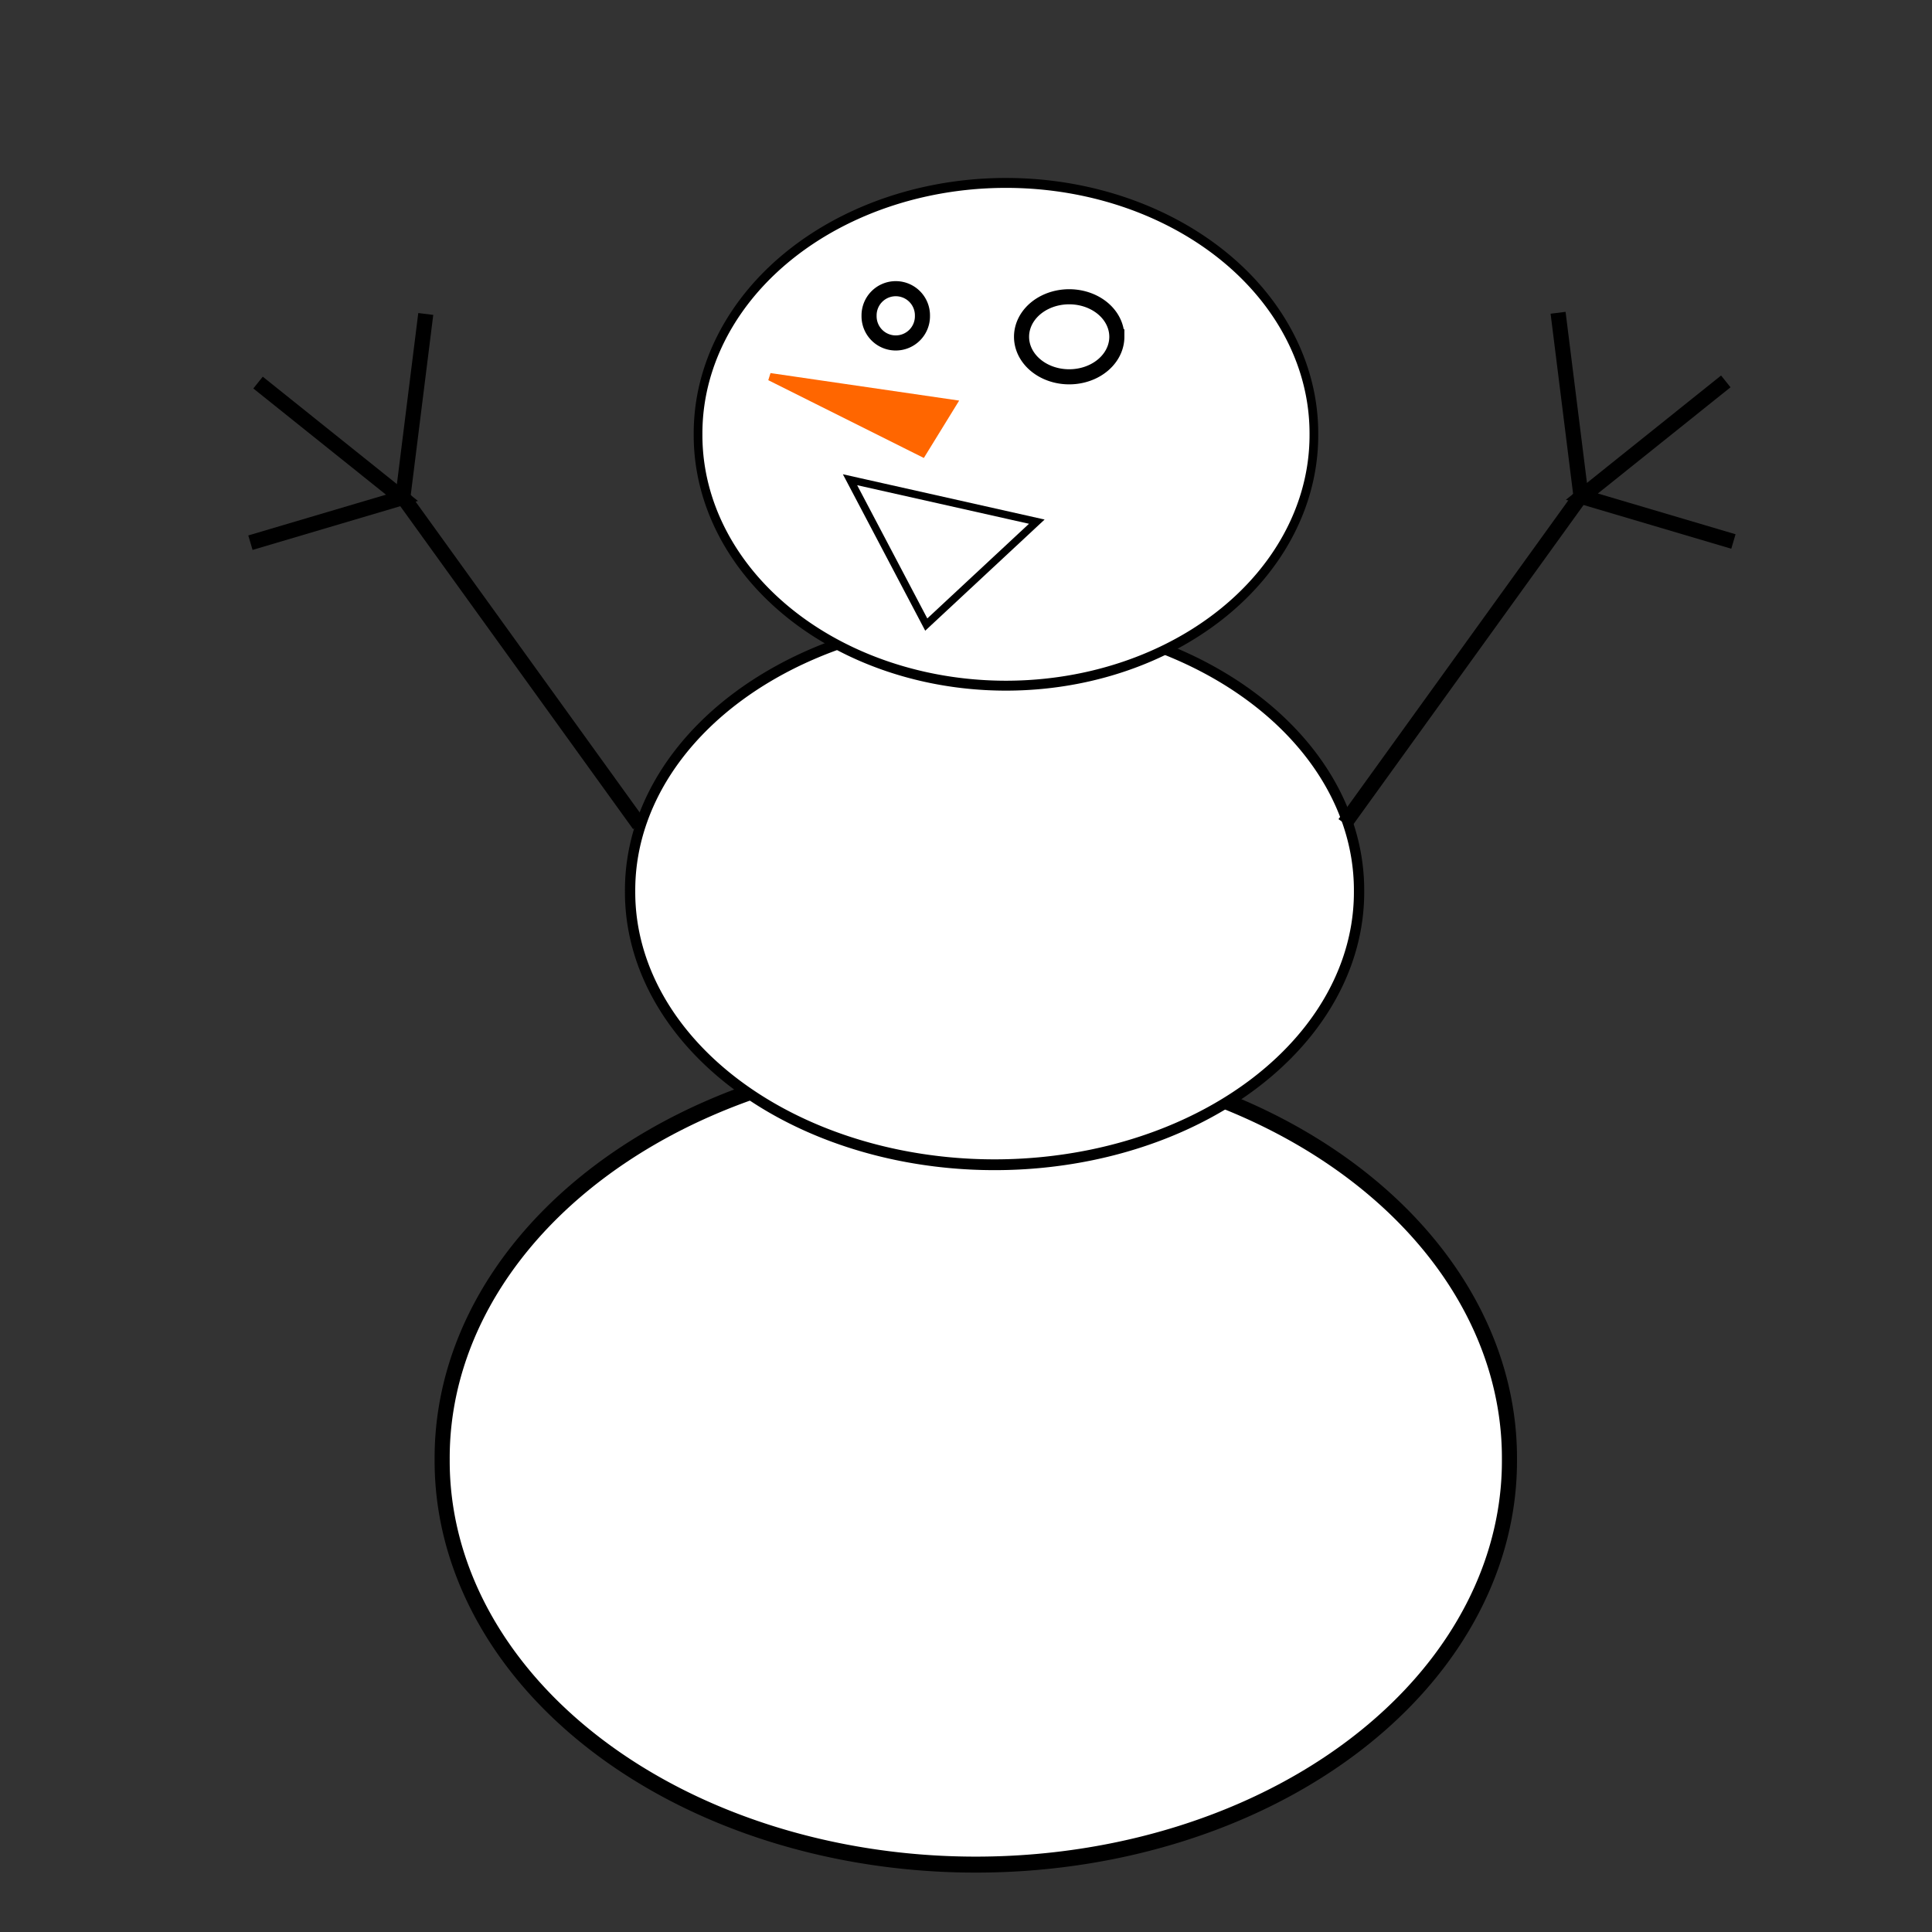 <?xml version="1.0" encoding="UTF-8" standalone="no"?>
<!-- Created with Inkscape (http://www.inkscape.org/) -->

<svg
   xmlns:dc="http://purl.org/dc/elements/1.1/"
   xmlns:cc="http://creativecommons.org/ns#"
   xmlns:rdf="http://www.w3.org/1999/02/22-rdf-syntax-ns#"
   xmlns:svg="http://www.w3.org/2000/svg"
   xmlns="http://www.w3.org/2000/svg"
   xmlns:sodipodi="http://sodipodi.sourceforge.net/DTD/sodipodi-0.dtd"
   xmlns:inkscape="http://www.inkscape.org/namespaces/inkscape"
   width="256"
   height="256"
   id="svg2"
   version="1.1"
   inkscape:version="0.48.2 r9819"
   inkscape:export-filename="C:\Projects\c-plus-plus-opengl\12_19_12\Snowflakes\snowman.png"
   inkscape:export-xdpi="90"
   inkscape:export-ydpi="90"
   sodipodi:docname="New document 1">
  <rect width="100%" height="100%" fill="#333333" stroke="none"/>
  <defs
     id="defs4" />
  <sodipodi:namedview
     id="base"
     pagecolor="#ffffff"
     bordercolor="#666666"
     borderopacity="1.0"
     inkscape:pageopacity="0.0"
     inkscape:pageshadow="2"
     inkscape:zoom="1.4"
     inkscape:cx="138.10386"
     inkscape:cy="129.59022"
     inkscape:document-units="px"
     inkscape:current-layer="layer1"
     showgrid="false"
     inkscape:window-width="1600"
     inkscape:window-height="838"
     inkscape:window-x="-8"
     inkscape:window-y="-8"
     inkscape:window-maximized="1" />
  <g
     inkscape:label="Layer 1"
     inkscape:groupmode="layer"
     id="layer1"
     transform="translate(0,-796.362)">
    <path
       sodipodi:type="arc"
       style="fill:#ffffff;fill-opacity:1;stroke:#000000;stroke-width:2;stroke-miterlimit:4;stroke-opacity:1;stroke-dasharray:none"
       id="path3995"
       sodipodi:cx="160.61426"
       sodipodi:cy="198.42131"
       sodipodi:rx="70.710678"
       sodipodi:ry="50.507626"
       d="m 231.325,198.421 a 70.711,50.508 0 1 1 -141.421,0 70.711,50.508 0 1 1 141.421,0 z"
       transform="matrix(1,0,0,1.059,-31.315,779.616)" />
    <path
       sodipodi:type="arc"
       style="fill:#ffffff;fill-opacity:1;stroke:#000000;stroke-width:2;stroke-miterlimit:4;stroke-opacity:1;stroke-dasharray:none"
       id="path3995-1"
       sodipodi:cx="160.61426"
       sodipodi:cy="198.42131"
       sodipodi:rx="70.710678"
       sodipodi:ry="50.507626"
       d="m 231.325,198.421 a 70.711,50.508 0 1 1 -141.421,0 70.711,50.508 0 1 1 141.421,0 z"
       transform="matrix(0.683,0,0,0.715,22.087,772.577)" />
    <path
       sodipodi:type="arc"
       style="fill:#ffffff;fill-opacity:1;stroke:#000000;stroke-width:2;stroke-miterlimit:4;stroke-opacity:1;stroke-dasharray:none"
       id="path3995-9"
       sodipodi:cx="160.61426"
       sodipodi:cy="198.42131"
       sodipodi:rx="70.710678"
       sodipodi:ry="50.507626"
       d="m 231.325,198.421 a 70.711,50.508 0 1 1 -141.421,0 70.711,50.508 0 1 1 141.421,0 z"
       transform="matrix(0.577,0,0,0.657,40.622,723.546)" />
    <g
       id="g4026"
       transform="translate(-0.152,-4.286)"
       style="stroke-width:2;stroke-miterlimit:4;stroke-dasharray:none">
      <path
         transform="translate(0,796.362)"
         inkscape:connector-curvature="0"
         id="path4022"
         d="M 84.853,113.568 C 53.538,70.132 53.538,70.132 53.538,70.132 l 3.03,-24.244"
         style="fill:none;stroke:#000000;stroke-width:2;stroke-linecap:butt;stroke-linejoin:miter;stroke-miterlimit:4;stroke-opacity:1;stroke-dasharray:none" />
      <path
         transform="translate(0,796.362)"
         inkscape:connector-curvature="0"
         id="path4024"
         d="m 34.345,54.98 19.07,15.27 -20.08,5.944"
         style="fill:none;stroke:#000000;stroke-width:2;stroke-linecap:butt;stroke-linejoin:miter;stroke-miterlimit:4;stroke-opacity:1;stroke-dasharray:none"
         sodipodi:nodetypes="ccc" />
    </g>
    <g
       id="g4026-6"
       transform="matrix(-1,0,0,1,263.022,-4.443)"
       style="stroke-width:2;stroke-miterlimit:4;stroke-dasharray:none">
      <path
         transform="translate(0,796.362)"
         inkscape:connector-curvature="0"
         id="path4022-9"
         d="M 84.853,113.568 C 53.538,70.132 53.538,70.132 53.538,70.132 l 3.03,-24.244"
         style="fill:none;stroke:#000000;stroke-width:2;stroke-linecap:butt;stroke-linejoin:miter;stroke-miterlimit:4;stroke-opacity:1;stroke-dasharray:none" />
      <path
         transform="translate(0,796.362)"
         inkscape:connector-curvature="0"
         id="path4024-8"
         d="m 34.345,54.98 19.07,15.27 -20.08,5.944"
         style="fill:none;stroke:#000000;stroke-width:2;stroke-linecap:butt;stroke-linejoin:miter;stroke-miterlimit:4;stroke-opacity:1;stroke-dasharray:none"
         sodipodi:nodetypes="ccc" />
    </g>
    <path
       sodipodi:type="arc"
       style="fill:#ffffff;fill-opacity:1;stroke:#000000;stroke-width:2;stroke-miterlimit:4;stroke-opacity:1;stroke-dasharray:none"
       id="path4054"
       sodipodi:cx="118.69292"
       sodipodi:cy="41.84766"
       sodipodi:rx="3.5355339"
       sodipodi:ry="3.5355339"
       d="m 122.228,41.848 a 3.536,3.536 0 1 1 -7.071,0 3.536,3.536 0 1 1 7.071,0 z"
       transform="translate(0,796.362)" />
    <path
       sodipodi:type="arc"
       style="fill:#ffffff;fill-opacity:1;stroke:#000000;stroke-width:2;stroke-miterlimit:4;stroke-opacity:1;stroke-dasharray:none"
       id="path4056"
       sodipodi:cx="141.67389"
       sodipodi:cy="44.62558"
       sodipodi:rx="6.3134532"
       sodipodi:ry="5.3033009"
       d="m 147.987,44.626 a 6.313,5.303 0 1 1 -12.627,0 6.313,5.303 0 1 1 12.627,0 z"
       transform="translate(0,796.362)" />
    <path
       style="fill:#ff6600;stroke:#ff6600;stroke-width:1px;stroke-linecap:butt;stroke-linejoin:miter;stroke-opacity:1"
       d="m 126.269,849.827 -24.244,-3.536 20.203,10.102 z"
       id="path4058"
       inkscape:connector-curvature="0" />
    <path
       style="fill:none;stroke:#000000;stroke-width:1px;stroke-linecap:butt;stroke-linejoin:miter;stroke-opacity:1"
       d="M 137.381,69.122 C 112.632,63.566 112.632,63.566 112.632,63.566 l 10.102,19.193 z"
       id="path4062"
       inkscape:connector-curvature="0"
       transform="translate(0,796.362)" />
  </g>
</svg>
